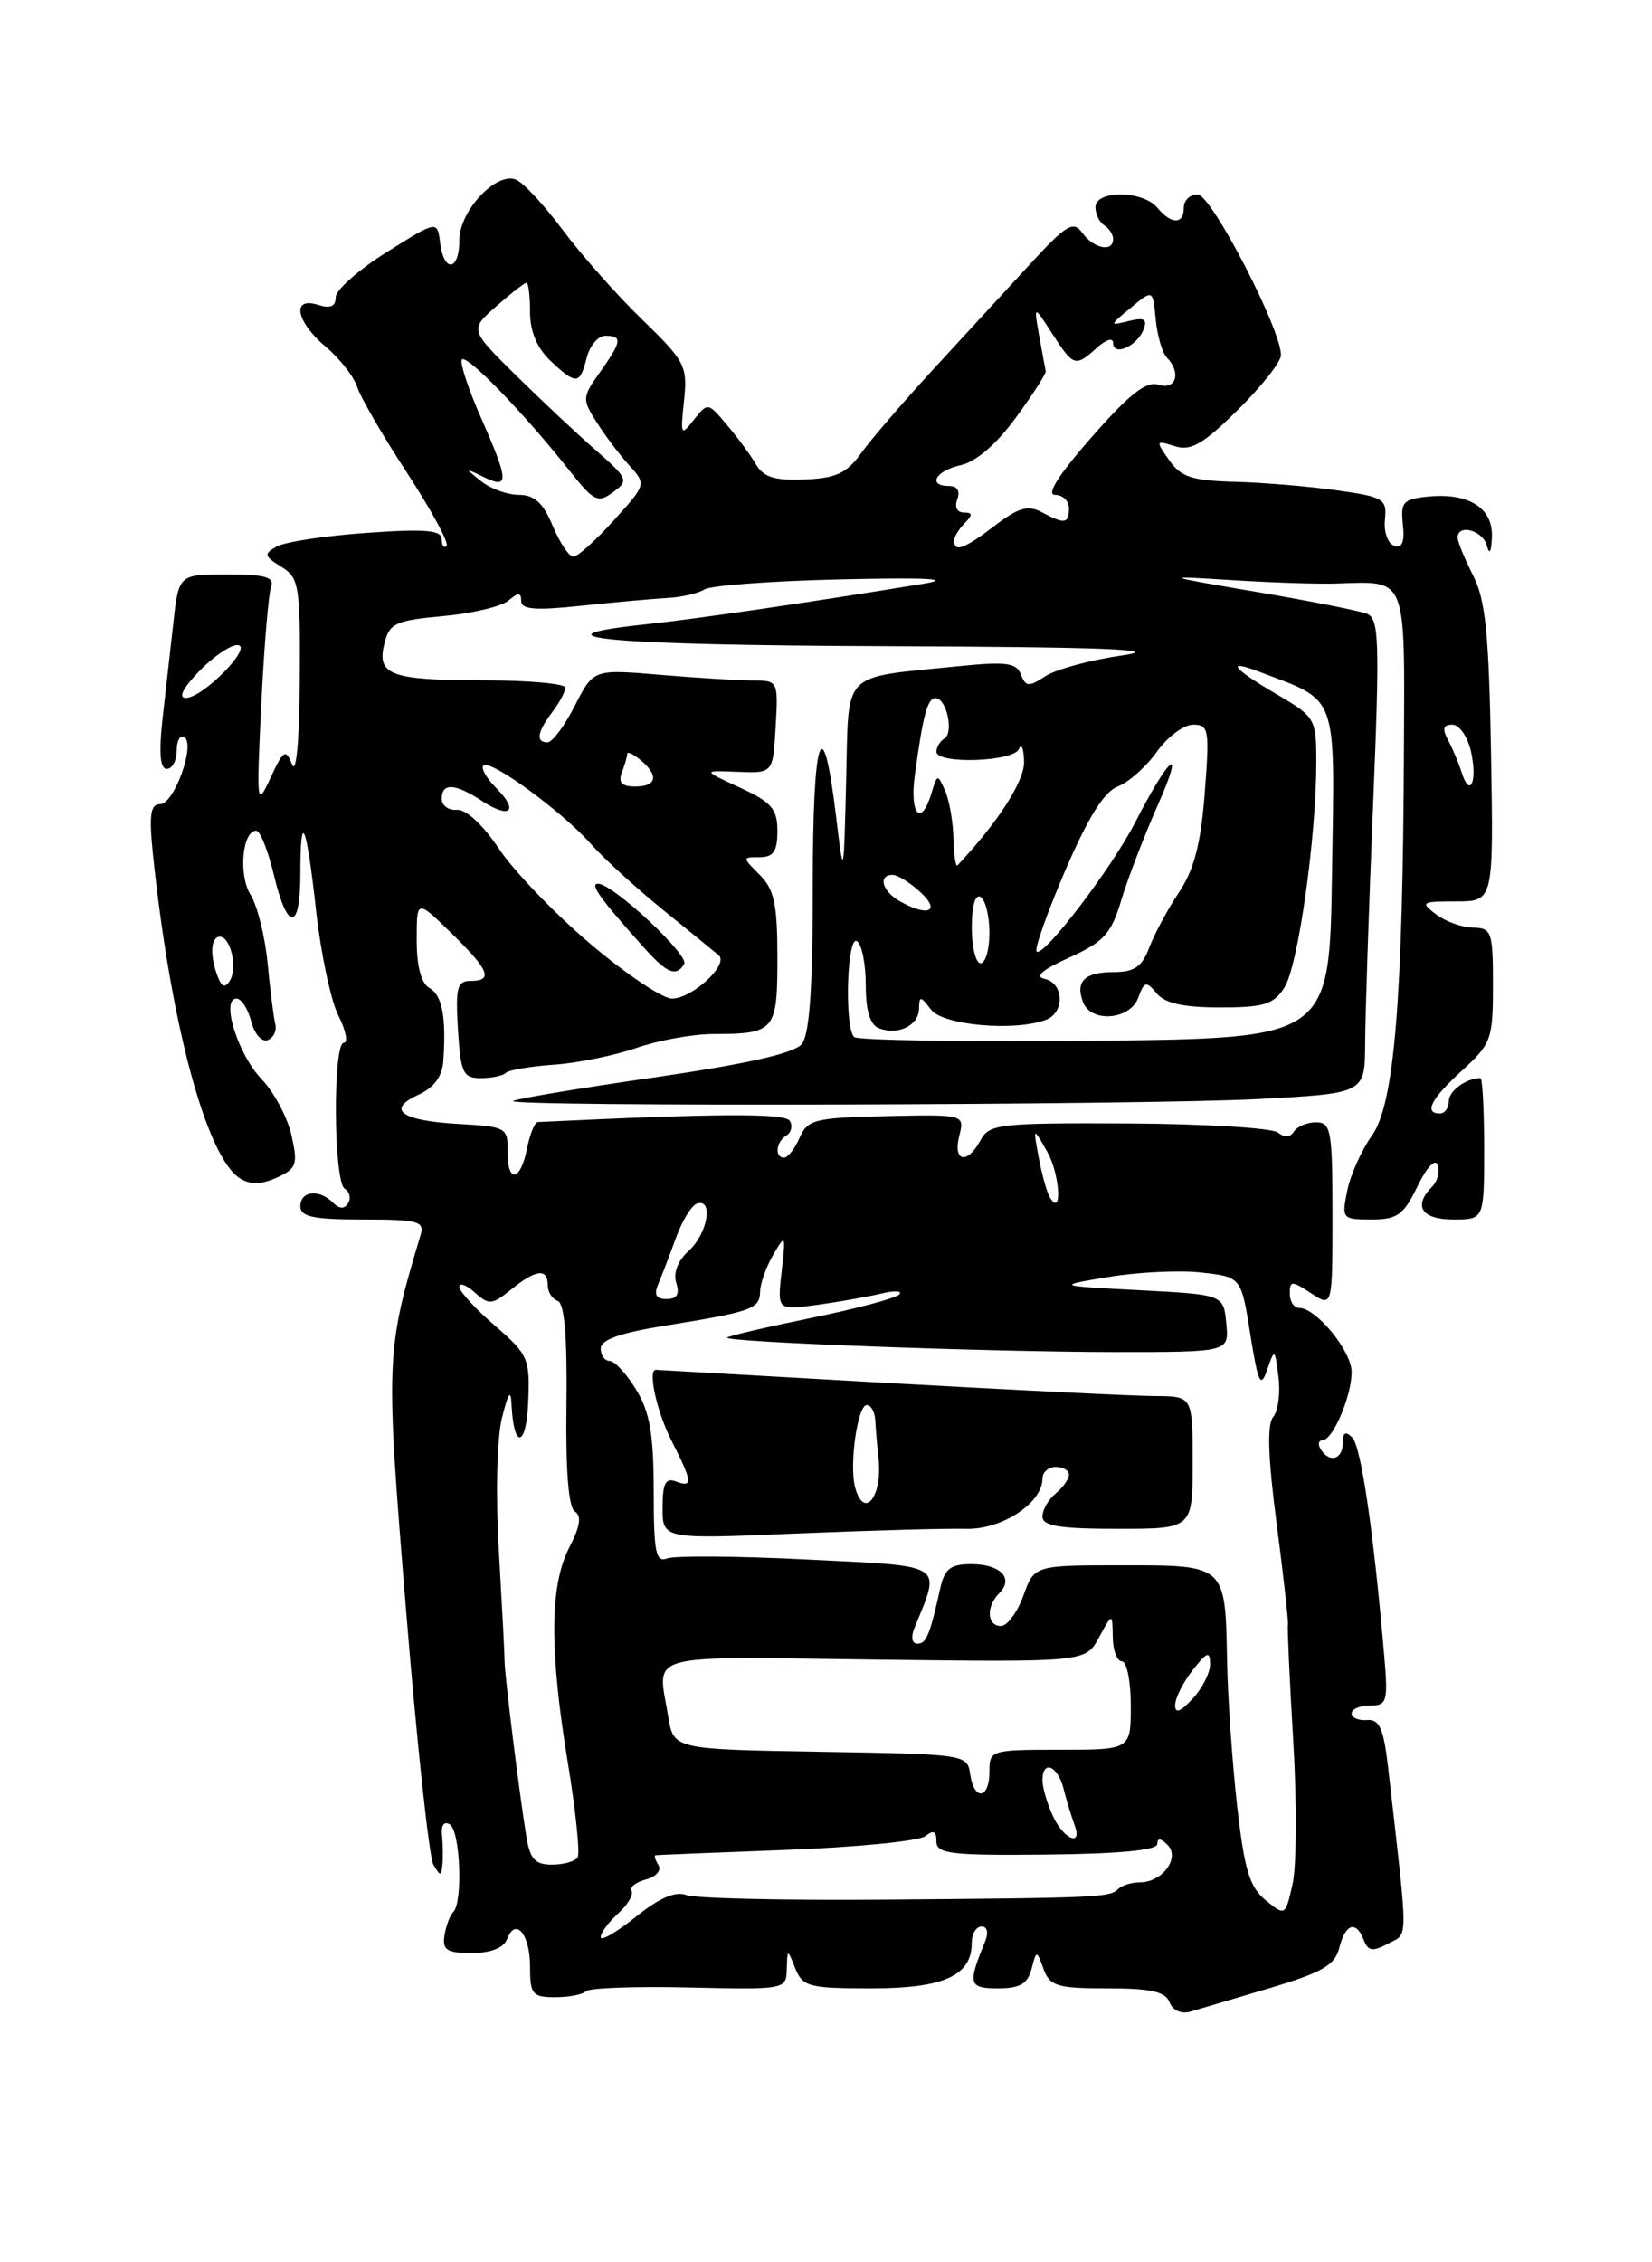 <?xml version="1.0" encoding="UTF-8" standalone="no"?>
<!DOCTYPE svg PUBLIC "-//W3C//DTD SVG 1.1//EN" "http://www.w3.org/Graphics/SVG/1.1/DTD/svg11.dtd" >
<svg xmlns="http://www.w3.org/2000/svg" xmlns:xlink="http://www.w3.org/1999/xlink" version="1.1" viewBox="0 0 187 256">
 <g >
 <path fill="currentColor"
d=" M 143.76 224.96 C 149.70 223.19 151.12 222.37 151.61 220.40 C 152.30 217.66 153.51 217.28 154.38 219.54 C 154.86 220.79 155.38 220.87 157.12 219.94 C 159.45 218.69 159.45 220.36 157.13 200.00 C 156.62 195.59 156.15 194.53 154.75 194.64 C 153.79 194.72 153.00 194.38 153.00 193.89 C 153.00 193.40 153.94 193.00 155.09 193.00 C 157.02 193.00 157.14 192.57 156.68 187.25 C 155.47 173.21 154.07 163.67 153.07 162.67 C 152.31 161.91 152.00 162.09 152.00 163.30 C 152.00 165.16 150.48 165.59 149.50 164.00 C 149.16 163.45 149.25 163.00 149.69 162.99 C 150.87 162.98 153.00 157.99 153.00 155.26 C 153.00 152.89 148.99 148.00 147.05 148.00 C 146.47 148.00 146.00 147.27 146.00 146.38 C 146.00 144.91 146.21 144.90 148.42 146.35 C 150.83 147.94 150.83 147.94 150.83 137.47 C 150.83 127.93 150.67 127.00 148.98 127.00 C 147.95 127.00 146.83 127.47 146.47 128.05 C 146.06 128.71 145.40 128.75 144.66 128.16 C 144.02 127.64 136.42 127.18 127.77 127.13 C 113.09 127.06 111.97 127.19 110.99 129.03 C 109.50 131.81 107.84 131.49 108.58 128.55 C 109.19 126.11 109.19 126.11 100.34 126.30 C 92.22 126.48 91.42 126.68 90.51 128.75 C 89.97 129.99 89.18 131.00 88.76 131.00 C 87.65 131.00 87.83 129.22 89.02 128.49 C 89.58 128.14 89.75 127.40 89.40 126.83 C 88.86 125.96 81.32 125.99 60.87 126.97 C 60.53 126.99 59.98 128.35 59.65 130.00 C 58.90 133.76 57.41 133.93 57.46 130.25 C 57.50 127.61 57.27 127.49 52.00 127.19 C 45.42 126.83 43.66 125.57 47.35 123.89 C 49.12 123.08 50.06 121.82 50.18 120.09 C 50.53 115.12 50.06 112.61 48.62 111.81 C 47.68 111.28 47.17 109.37 47.17 106.38 C 47.17 101.76 47.17 101.76 51.08 105.58 C 55.40 109.80 55.88 111.00 53.25 111.00 C 51.75 111.00 51.55 111.80 51.84 116.50 C 52.15 121.43 52.42 122.00 54.43 122.00 C 55.66 122.00 56.93 121.73 57.26 121.41 C 57.58 121.08 60.03 120.67 62.70 120.48 C 65.37 120.30 69.56 119.44 72.02 118.59 C 74.49 117.73 78.38 117.02 80.67 117.01 C 87.73 116.99 88.00 116.68 88.00 108.39 C 88.00 102.33 87.64 100.64 86.00 99.00 C 84.00 97.00 84.00 97.00 86.00 97.00 C 87.55 97.00 88.00 96.33 88.00 94.04 C 88.00 91.53 87.35 90.78 83.75 89.12 C 79.50 87.17 79.50 87.17 83.50 87.34 C 87.50 87.50 87.50 87.50 87.80 82.25 C 88.10 77.05 88.07 77.00 85.20 77.00 C 83.61 77.00 78.90 76.71 74.74 76.36 C 67.18 75.72 67.18 75.72 65.07 79.86 C 63.91 82.14 62.52 84.00 61.98 84.00 C 60.62 84.00 60.81 82.84 62.53 80.56 C 63.34 79.49 64.00 78.25 64.00 77.81 C 64.00 77.36 59.84 76.99 54.75 76.98 C 44.17 76.97 42.61 76.39 43.52 72.79 C 44.08 70.53 44.77 70.21 50.11 69.72 C 53.39 69.43 56.73 68.64 57.54 67.97 C 58.69 67.01 59.00 67.02 59.00 68.01 C 59.00 68.97 60.61 69.10 65.75 68.55 C 69.46 68.16 73.85 67.76 75.50 67.67 C 77.15 67.58 79.06 67.14 79.74 66.70 C 80.43 66.25 87.40 65.74 95.24 65.56 C 105.02 65.34 107.93 65.49 104.50 66.06 C 91.47 68.19 78.93 70.02 73.25 70.63 C 59.20 72.12 68.83 73.01 100.25 73.12 C 125.09 73.22 131.86 73.48 127.00 74.17 C 123.42 74.68 119.53 75.74 118.34 76.51 C 116.45 77.75 116.11 77.73 115.57 76.33 C 115.06 74.99 113.90 74.84 108.45 75.39 C 95.03 76.77 96.10 75.67 95.78 88.37 C 95.50 99.50 95.50 99.50 94.62 92.23 C 93.11 79.78 92.00 83.18 92.00 100.25 C 92.00 111.86 91.64 117.06 90.75 118.15 C 89.90 119.19 84.54 120.40 74.00 121.93 C 65.47 123.16 58.31 124.36 58.08 124.59 C 57.41 125.25 129.58 125.06 142.59 124.36 C 154.50 123.72 154.50 123.72 154.53 118.11 C 154.54 115.02 154.94 102.95 155.42 91.27 C 156.20 72.28 156.12 69.98 154.70 69.44 C 153.82 69.10 148.25 68.00 142.30 66.99 C 131.50 65.15 131.50 65.15 139.50 65.65 C 143.90 65.93 149.22 66.10 151.32 66.03 C 159.33 65.77 159.01 64.98 158.92 84.82 C 158.80 113.24 157.83 124.95 155.30 128.50 C 154.12 130.15 152.86 132.96 152.50 134.75 C 151.86 137.91 151.94 138.00 155.24 138.00 C 158.17 138.00 158.88 137.49 160.45 134.25 C 161.53 132.04 162.47 131.05 162.75 131.84 C 163.01 132.57 162.72 133.68 162.11 134.29 C 159.93 136.47 160.92 138.00 164.50 138.00 C 168.00 138.00 168.00 138.00 168.00 130.00 C 168.00 125.60 167.81 122.00 167.58 122.00 C 165.98 122.00 164.00 123.44 164.00 124.61 C 164.00 125.37 163.55 126.00 163.00 126.00 C 161.13 126.00 161.99 124.33 165.50 121.14 C 168.81 118.12 169.00 117.60 169.00 111.48 C 169.00 105.44 168.85 105.00 166.75 104.97 C 165.51 104.95 163.63 104.28 162.56 103.47 C 160.75 102.10 160.91 102.00 164.84 102.00 C 169.07 102.00 169.07 102.00 168.78 85.25 C 168.54 71.69 168.16 67.85 166.74 65.10 C 165.79 63.22 165.00 61.31 165.00 60.85 C 165.00 59.23 167.86 60.01 168.31 61.75 C 168.60 62.84 168.81 62.48 168.88 60.79 C 169.02 57.50 166.29 55.75 161.70 56.19 C 158.83 56.47 158.53 56.80 158.80 59.35 C 159.02 61.35 158.72 62.07 157.80 61.75 C 157.09 61.50 156.62 60.16 156.77 58.79 C 157.01 56.45 156.64 56.23 151.27 55.48 C 148.09 55.03 142.90 54.60 139.72 54.52 C 134.93 54.39 133.67 53.98 132.34 52.07 C 130.79 49.86 130.81 49.81 132.98 50.49 C 134.79 51.07 136.16 50.29 140.11 46.39 C 142.80 43.74 145.00 40.95 145.00 40.18 C 145.00 37.22 137.11 22.00 135.56 22.00 C 134.70 22.00 134.00 22.68 134.00 23.50 C 134.00 25.42 132.59 25.42 131.00 23.50 C 129.37 21.54 124.00 21.50 124.00 23.44 C 124.00 24.23 124.45 25.16 125.00 25.50 C 125.55 25.84 126.00 26.54 126.00 27.06 C 126.00 28.57 123.82 28.14 122.53 26.37 C 121.48 24.93 120.74 25.38 116.42 30.08 C 113.71 33.02 108.79 38.37 105.49 41.96 C 102.18 45.56 98.57 49.76 97.47 51.29 C 95.84 53.56 94.62 54.12 91.07 54.26 C 87.72 54.40 86.42 54.00 85.59 52.57 C 84.99 51.55 83.52 49.54 82.31 48.11 C 80.15 45.53 80.11 45.52 78.55 47.50 C 77.07 49.39 77.01 49.27 77.43 45.34 C 77.84 41.41 77.57 40.89 72.68 36.15 C 69.83 33.39 65.79 28.83 63.69 26.01 C 61.60 23.20 59.21 20.64 58.39 20.32 C 56.13 19.45 52.00 23.88 52.00 27.17 C 52.00 30.68 50.25 30.92 49.82 27.47 C 49.50 24.94 49.50 24.94 43.75 28.55 C 40.59 30.53 38.00 32.82 38.00 33.64 C 38.00 34.68 37.39 34.94 36.00 34.50 C 32.96 33.53 33.49 36.39 36.88 39.25 C 38.46 40.58 40.06 42.62 40.43 43.79 C 40.80 44.95 43.35 49.35 46.11 53.56 C 48.86 57.78 50.86 61.48 50.55 61.78 C 50.25 62.08 50.00 61.74 50.00 61.02 C 50.00 59.99 48.16 59.83 41.50 60.30 C 36.82 60.63 32.25 61.32 31.33 61.84 C 29.83 62.68 29.88 62.91 31.83 64.13 C 33.86 65.39 34.00 66.22 33.93 76.99 C 33.89 83.84 33.53 87.69 33.06 86.50 C 32.33 84.70 32.09 84.85 30.63 88.00 C 29.05 91.40 29.02 91.14 29.58 79.62 C 29.90 73.09 30.40 67.13 30.69 66.37 C 31.09 65.31 29.97 65.00 25.72 65.00 C 20.23 65.00 20.23 65.00 19.62 70.50 C 19.28 73.53 18.72 78.47 18.38 81.50 C 17.97 85.25 18.13 87.00 18.88 87.00 C 19.50 87.00 20.00 86.07 20.00 84.94 C 20.00 83.81 20.39 83.12 20.86 83.41 C 22.16 84.22 19.71 91.00 18.12 91.00 C 17.02 91.00 16.85 92.21 17.32 96.75 C 19.31 115.87 23.38 130.99 27.17 133.35 C 28.34 134.08 29.59 134.05 31.33 133.26 C 33.58 132.23 33.74 131.78 32.99 128.45 C 32.53 126.43 31.01 123.57 29.60 122.10 C 26.92 119.31 24.96 113.00 26.77 113.00 C 27.33 113.00 28.07 114.16 28.43 115.57 C 28.79 116.99 29.62 117.94 30.29 117.70 C 30.95 117.45 31.35 116.63 31.16 115.88 C 30.97 115.12 30.58 112.03 30.29 109.00 C 30.00 105.97 29.13 102.49 28.36 101.25 C 26.97 99.03 27.42 94.00 29.01 94.00 C 29.44 94.00 30.34 96.25 31.00 99.00 C 32.55 105.47 34.00 105.39 34.00 98.83 C 34.00 91.47 34.69 93.14 35.79 103.15 C 36.32 107.89 37.44 113.18 38.29 114.89 C 39.15 116.60 39.43 118.00 38.92 118.00 C 37.66 118.00 37.75 133.73 39.02 134.51 C 39.58 134.86 39.75 135.60 39.40 136.16 C 38.98 136.84 38.41 136.81 37.69 136.09 C 36.12 134.52 34.00 134.75 34.00 136.50 C 34.00 137.69 35.45 138.00 41.07 138.00 C 47.33 138.00 48.08 138.20 47.61 139.75 C 43.66 152.95 43.63 153.67 45.97 182.28 C 47.19 197.25 48.58 210.18 49.06 211.00 C 49.84 212.33 49.96 212.33 50.08 211.00 C 50.16 210.18 50.14 208.66 50.03 207.64 C 49.92 206.53 50.27 206.05 50.92 206.45 C 52.10 207.18 52.42 215.25 51.31 216.36 C 50.93 216.74 50.48 217.94 50.31 219.03 C 50.06 220.66 50.59 221.00 53.40 221.00 C 55.55 221.00 57.01 220.43 57.39 219.44 C 58.36 216.89 60.00 218.85 60.00 222.56 C 60.00 225.67 60.27 226.00 62.83 226.00 C 64.39 226.00 65.97 225.70 66.34 225.32 C 66.72 224.95 71.97 224.76 78.01 224.90 C 88.90 225.15 89.00 225.13 89.06 222.83 C 89.13 220.50 89.13 220.50 90.03 222.75 C 90.86 224.81 91.58 225.00 98.64 225.00 C 106.84 225.00 110.00 223.56 110.00 219.85 C 110.00 218.83 110.50 218.00 111.11 218.00 C 111.77 218.00 111.92 218.70 111.49 219.75 C 109.52 224.54 109.65 225.00 112.98 225.00 C 115.43 225.00 116.32 224.49 116.76 222.82 C 117.33 220.65 117.33 220.65 118.13 222.82 C 118.84 224.75 119.68 225.00 125.36 225.00 C 130.28 225.00 131.93 225.37 132.39 226.57 C 132.74 227.49 133.71 227.93 134.75 227.63 C 135.71 227.35 139.77 226.15 143.76 224.96 Z  M 68.00 219.20 C 68.00 218.71 68.89 217.51 69.98 216.52 C 71.06 215.54 71.74 214.39 71.49 213.98 C 71.23 213.57 71.96 212.98 73.11 212.68 C 74.26 212.38 74.90 211.65 74.54 211.07 C 74.18 210.48 74.02 209.97 74.19 209.94 C 74.36 209.90 81.03 209.63 89.00 209.33 C 96.97 209.03 104.06 208.33 104.75 207.77 C 105.65 207.04 106.00 207.20 106.00 208.37 C 106.00 209.78 107.61 209.97 118.50 209.86 C 126.62 209.78 131.00 209.36 131.00 208.67 C 131.00 207.96 131.39 207.99 132.16 208.76 C 133.62 210.22 131.58 213.00 129.04 213.00 C 128.10 213.00 127.00 213.34 126.58 213.75 C 125.62 214.71 124.52 214.76 100.00 214.96 C 88.72 215.05 78.69 214.82 77.70 214.44 C 76.47 213.97 74.65 214.75 71.95 216.92 C 69.78 218.67 68.00 219.69 68.00 219.20 Z  M 143.27 215.03 C 141.45 213.55 140.86 211.59 140.04 204.36 C 139.49 199.49 138.98 192.12 138.90 188.00 C 138.70 177.03 138.81 177.13 127.04 177.13 C 117.08 177.13 117.08 177.13 115.84 180.57 C 115.16 182.45 114.01 184.00 113.30 184.00 C 111.71 184.00 111.60 181.80 113.11 180.29 C 114.79 178.61 113.25 177.00 109.96 177.00 C 107.59 177.00 106.92 177.52 106.43 179.75 C 105.24 185.07 104.86 186.00 103.83 186.00 C 103.23 186.00 103.09 185.25 103.50 184.25 C 106.52 176.81 107.23 177.27 91.43 176.48 C 83.53 176.08 76.37 176.03 75.53 176.35 C 74.23 176.85 74.00 175.69 74.00 168.72 C 73.99 162.29 73.56 159.79 72.01 157.25 C 70.92 155.46 69.57 154.00 69.01 154.00 C 68.46 154.00 68.00 153.37 68.00 152.59 C 68.00 151.61 70.23 150.82 75.25 150.02 C 85.12 148.43 85.99 148.12 86.04 146.18 C 86.05 145.26 86.72 143.38 87.52 142.00 C 88.92 139.59 88.96 139.66 88.48 143.89 C 87.98 148.27 87.98 148.27 92.49 147.66 C 94.97 147.32 98.24 146.74 99.75 146.38 C 101.26 146.02 102.18 146.06 101.80 146.48 C 101.41 146.90 96.94 148.09 91.87 149.13 C 86.79 150.17 82.49 151.17 82.31 151.36 C 81.80 151.87 111.99 152.99 126.31 153.00 C 139.13 153.00 139.13 153.00 138.81 149.75 C 138.50 146.50 138.50 146.50 129.00 146.00 C 119.50 145.50 119.50 145.50 125.50 144.50 C 128.80 143.95 133.53 143.72 136.00 144.00 C 140.50 144.50 140.50 144.50 141.53 151.00 C 142.42 156.56 142.70 157.14 143.44 155.00 C 144.28 152.56 144.31 152.58 144.72 155.82 C 144.95 157.64 144.68 159.69 144.11 160.36 C 143.41 161.21 143.54 164.99 144.51 172.40 C 145.29 178.35 145.86 183.50 145.79 183.86 C 145.71 184.21 145.98 190.12 146.39 197.00 C 146.81 203.88 146.77 211.15 146.32 213.17 C 145.50 216.82 145.49 216.83 143.27 215.03 Z  M 109.38 173.00 C 113.40 173.10 118.00 170.08 118.00 167.33 C 118.00 166.60 118.67 166.00 119.50 166.00 C 120.33 166.00 121.00 166.39 121.00 166.88 C 121.00 167.36 120.33 168.32 119.50 169.00 C 118.67 169.68 118.00 170.86 118.00 171.62 C 118.00 172.68 119.95 173.00 126.50 173.00 C 135.00 173.00 135.00 173.00 135.00 165.50 C 135.00 158.00 135.00 158.00 130.75 157.98 C 128.41 157.97 114.80 157.30 100.50 156.50 C 86.20 155.69 74.39 155.02 74.25 155.01 C 73.29 154.97 74.34 159.75 76.00 163.00 C 78.39 167.69 78.47 168.39 76.50 167.64 C 75.34 167.19 75.00 167.87 75.00 170.62 C 75.00 174.18 75.00 174.18 90.25 173.53 C 98.64 173.18 107.25 172.94 109.38 173.00 Z  M 59.57 207.75 C 58.75 202.68 57.14 189.66 57.12 188.00 C 57.12 187.18 56.82 181.55 56.47 175.50 C 56.10 169.21 56.25 162.79 56.81 160.50 C 57.54 157.54 57.83 157.15 57.91 159.00 C 58.15 164.03 59.58 163.80 59.79 158.70 C 60.00 153.73 59.81 153.29 56.01 150.00 C 53.80 148.10 52.00 146.13 52.00 145.62 C 52.00 145.11 52.79 145.40 53.75 146.26 C 55.35 147.70 55.70 147.67 57.86 145.92 C 60.66 143.64 62.00 143.48 62.00 145.42 C 62.00 146.20 62.51 147.00 63.13 147.21 C 63.90 147.47 64.22 151.27 64.12 158.97 C 64.02 166.40 64.35 170.60 65.08 171.05 C 65.86 171.53 65.67 172.74 64.45 175.10 C 62.23 179.38 62.18 186.70 64.27 199.42 C 65.17 204.88 65.67 209.72 65.39 210.17 C 65.11 210.63 63.80 211.00 62.49 211.00 C 60.56 211.00 59.99 210.37 59.57 207.75 Z  M 119.16 205.45 C 118.52 204.05 118.00 202.25 118.00 201.45 C 118.00 199.10 119.73 199.79 120.39 202.41 C 120.72 203.73 121.27 205.53 121.60 206.41 C 122.62 209.06 120.41 208.19 119.16 205.45 Z  M 109.82 200.75 C 109.50 198.53 109.26 198.50 92.88 198.23 C 76.25 197.95 76.25 197.95 75.64 194.23 C 74.43 186.93 72.47 187.47 98.94 187.80 C 122.88 188.10 122.88 188.10 124.40 185.30 C 125.92 182.50 125.92 182.50 125.96 185.25 C 125.98 186.76 126.45 188.00 127.00 188.00 C 127.55 188.00 128.00 190.25 128.00 193.00 C 128.00 198.00 128.00 198.00 120.00 198.00 C 112.13 198.00 112.00 198.04 112.00 200.50 C 112.00 203.61 110.25 203.81 109.82 200.75 Z  M 133.02 192.94 C 133.03 192.15 133.92 190.38 135.00 189.00 C 136.62 186.92 136.96 186.80 136.98 188.29 C 136.99 189.28 136.10 191.05 135.00 192.23 C 133.60 193.73 133.01 193.95 133.02 192.94 Z  M 74.53 145.25 C 74.94 144.29 75.84 141.94 76.53 140.04 C 77.22 138.13 78.29 136.40 78.89 136.20 C 80.79 135.57 80.10 139.60 77.99 141.51 C 76.74 142.64 76.19 144.03 76.55 145.17 C 76.96 146.45 76.63 147.00 75.46 147.00 C 74.25 147.00 73.99 146.52 74.53 145.25 Z  M 118.84 135.50 C 118.51 134.95 117.94 132.93 117.58 131.00 C 116.93 127.50 116.93 127.50 118.53 130.31 C 119.98 132.85 120.28 137.86 118.84 135.50 Z  M 96.68 117.35 C 95.57 116.23 95.87 105.80 97.00 106.50 C 97.55 106.84 98.00 109.07 98.00 111.45 C 98.00 114.38 98.49 115.97 99.50 116.36 C 101.66 117.19 103.99 116.05 104.03 114.14 C 104.06 112.67 104.20 112.68 105.39 114.25 C 106.74 116.03 114.90 116.74 118.42 115.39 C 120.55 114.57 120.43 111.24 118.25 110.77 C 117.07 110.52 117.98 109.73 121.05 108.35 C 124.95 106.58 125.78 105.67 126.91 101.90 C 127.63 99.48 129.52 94.58 131.10 91.00 C 134.18 84.06 132.39 85.47 128.50 93.06 C 125.84 98.24 118.08 108.41 117.34 107.67 C 117.07 107.41 118.53 103.28 120.58 98.51 C 123.17 92.48 124.99 89.57 126.54 88.99 C 127.76 88.52 129.75 86.76 130.95 85.07 C 132.15 83.38 134.00 82.00 135.06 82.00 C 136.83 82.00 136.93 82.57 136.37 89.75 C 135.93 95.49 135.17 98.41 133.44 101.00 C 132.16 102.92 130.65 105.74 130.08 107.25 C 129.27 109.40 128.40 110.00 126.08 110.00 C 122.77 110.00 121.70 111.05 122.60 113.41 C 123.51 115.77 127.91 115.42 128.84 112.91 C 129.53 111.03 129.74 110.98 130.93 112.41 C 131.86 113.53 133.97 114.00 138.10 114.00 C 143.08 114.00 144.17 113.66 145.39 111.75 C 146.94 109.34 148.99 94.84 149.00 86.35 C 149.00 81.29 148.91 81.14 144.50 78.55 C 139.52 75.63 138.66 74.54 142.51 76.00 C 151.58 79.45 151.10 78.14 150.78 98.79 C 150.50 117.50 150.50 117.50 123.93 117.77 C 109.32 117.91 97.06 117.72 96.68 117.35 Z  M 66.81 106.79 C 62.79 103.38 58.14 98.54 56.48 96.04 C 54.68 93.34 52.75 91.56 51.73 91.64 C 50.78 91.72 50.00 91.15 50.00 90.39 C 50.00 88.55 51.51 88.63 54.57 90.64 C 57.75 92.72 58.78 91.78 56.17 89.17 C 55.07 88.07 54.41 86.92 54.72 86.62 C 55.47 85.87 63.62 91.81 66.89 95.50 C 68.35 97.15 72.02 100.50 75.03 102.94 C 78.04 105.38 80.88 107.69 81.35 108.09 C 82.56 109.11 78.37 113.00 76.06 113.00 C 75.00 113.00 70.83 110.21 66.81 106.79 Z  M 77.45 109.09 C 78.05 108.10 69.37 100.00 67.70 100.00 C 66.71 100.00 67.94 101.70 72.91 107.25 C 75.52 110.16 76.53 110.57 77.45 109.09 Z  M 24.64 110.50 C 23.73 108.14 23.85 106.00 24.88 106.00 C 26.11 106.00 26.91 109.52 26.02 110.97 C 25.49 111.83 25.10 111.69 24.64 110.50 Z  M 110.00 104.94 C 110.00 102.49 110.40 101.13 111.00 101.50 C 111.55 101.84 112.00 103.67 112.00 105.56 C 112.00 107.45 111.55 109.00 111.00 109.00 C 110.45 109.00 110.00 107.17 110.00 104.94 Z  M 101.75 101.92 C 99.83 100.80 99.39 99.00 101.04 99.00 C 101.61 99.00 103.05 99.90 104.23 101.00 C 106.57 103.18 104.95 103.78 101.75 101.92 Z  M 107.93 94.92 C 107.89 93.04 107.47 90.60 106.99 89.50 C 106.14 87.56 106.10 87.56 105.44 89.75 C 104.28 93.62 102.95 92.21 103.55 87.75 C 104.48 80.88 104.99 79.00 105.90 79.00 C 107.14 79.00 107.99 82.89 106.91 83.56 C 106.41 83.87 106.00 84.54 106.00 85.06 C 106.00 86.50 114.75 86.21 115.34 84.75 C 115.62 84.06 115.88 84.69 115.92 86.16 C 115.99 88.35 113.00 93.01 108.39 97.92 C 108.18 98.15 107.97 96.80 107.93 94.92 Z  M 70.39 87.42 C 70.73 86.55 71.00 85.59 71.00 85.30 C 71.00 85.00 71.67 85.32 72.50 86.00 C 74.61 87.75 74.36 89.00 71.89 89.00 C 70.38 89.00 69.96 88.55 70.39 87.42 Z  M 165.45 87.39 C 165.12 86.35 164.43 84.71 163.92 83.75 C 163.23 82.46 163.36 82.00 164.41 82.00 C 165.20 82.00 166.14 83.38 166.52 85.07 C 167.26 88.48 166.39 90.38 165.45 87.39 Z  M 22.50 76.00 C 24.08 74.35 26.04 73.00 26.85 73.00 C 28.80 73.00 23.05 78.93 21.06 78.97 C 20.15 78.99 20.66 77.92 22.50 76.00 Z  M 62.56 59.50 C 61.48 56.90 60.49 56.00 58.74 56.00 C 57.44 56.00 55.51 55.30 54.44 54.44 C 52.58 52.95 52.59 52.93 54.75 53.98 C 57.66 55.39 57.62 54.47 54.48 47.35 C 53.09 44.21 52.09 41.23 52.26 40.73 C 52.57 39.79 59.23 46.63 64.50 53.30 C 67.21 56.73 67.68 56.96 69.40 55.70 C 71.20 54.38 71.10 54.15 67.40 50.91 C 65.25 49.03 61.17 45.20 58.33 42.40 C 53.17 37.30 53.17 37.30 56.19 34.65 C 57.85 33.19 59.38 32.00 59.60 32.00 C 59.82 32.00 60.00 33.50 60.00 35.33 C 60.00 37.51 60.80 39.40 62.31 40.83 C 65.25 43.58 65.64 43.55 66.41 40.50 C 66.76 39.12 67.70 38.00 68.52 38.00 C 70.49 38.00 70.39 38.64 67.91 42.13 C 65.90 44.95 65.88 45.18 67.54 47.78 C 68.49 49.28 70.14 51.47 71.22 52.65 C 73.17 54.81 73.17 54.81 69.47 58.90 C 67.43 61.16 65.38 63.00 64.90 63.00 C 64.42 63.00 63.37 61.42 62.56 59.50 Z  M 108.00 61.20 C 108.00 60.76 108.54 59.86 109.20 59.20 C 110.13 58.27 110.11 58.00 109.09 58.00 C 108.34 58.00 108.03 57.36 108.36 56.50 C 108.71 55.59 108.36 55.00 107.47 55.00 C 104.94 55.00 105.87 53.28 108.75 52.64 C 110.48 52.26 112.80 50.26 114.99 47.26 C 116.91 44.64 118.43 42.27 118.37 42.00 C 118.31 41.73 117.98 39.92 117.63 38.00 C 117.01 34.50 117.01 34.50 119.10 37.75 C 121.52 41.50 121.72 41.56 124.17 39.35 C 125.21 38.41 126.00 38.18 126.00 38.81 C 126.00 40.38 128.72 39.18 129.44 37.30 C 129.90 36.11 129.52 35.89 127.76 36.33 C 125.55 36.88 125.55 36.85 128.00 34.83 C 130.50 32.75 130.50 32.75 130.82 36.13 C 131.00 37.98 131.56 39.93 132.07 40.45 C 133.74 42.16 133.13 44.18 131.14 43.54 C 129.74 43.10 127.86 44.57 123.56 49.48 C 119.86 53.69 118.39 56.00 119.42 56.00 C 120.29 56.00 121.00 56.67 121.00 57.50 C 121.00 59.28 120.52 59.35 117.92 57.96 C 116.37 57.13 115.30 57.43 112.64 59.46 C 109.17 62.11 108.00 62.55 108.00 61.20 Z  M 96.78 168.25 C 96.12 165.67 97.08 159.00 98.11 159.00 C 98.60 159.00 99.04 159.79 99.08 160.75 C 99.13 161.71 99.29 163.62 99.44 165.00 C 99.94 169.41 97.76 172.06 96.78 168.25 Z "/>
</g>
</svg>